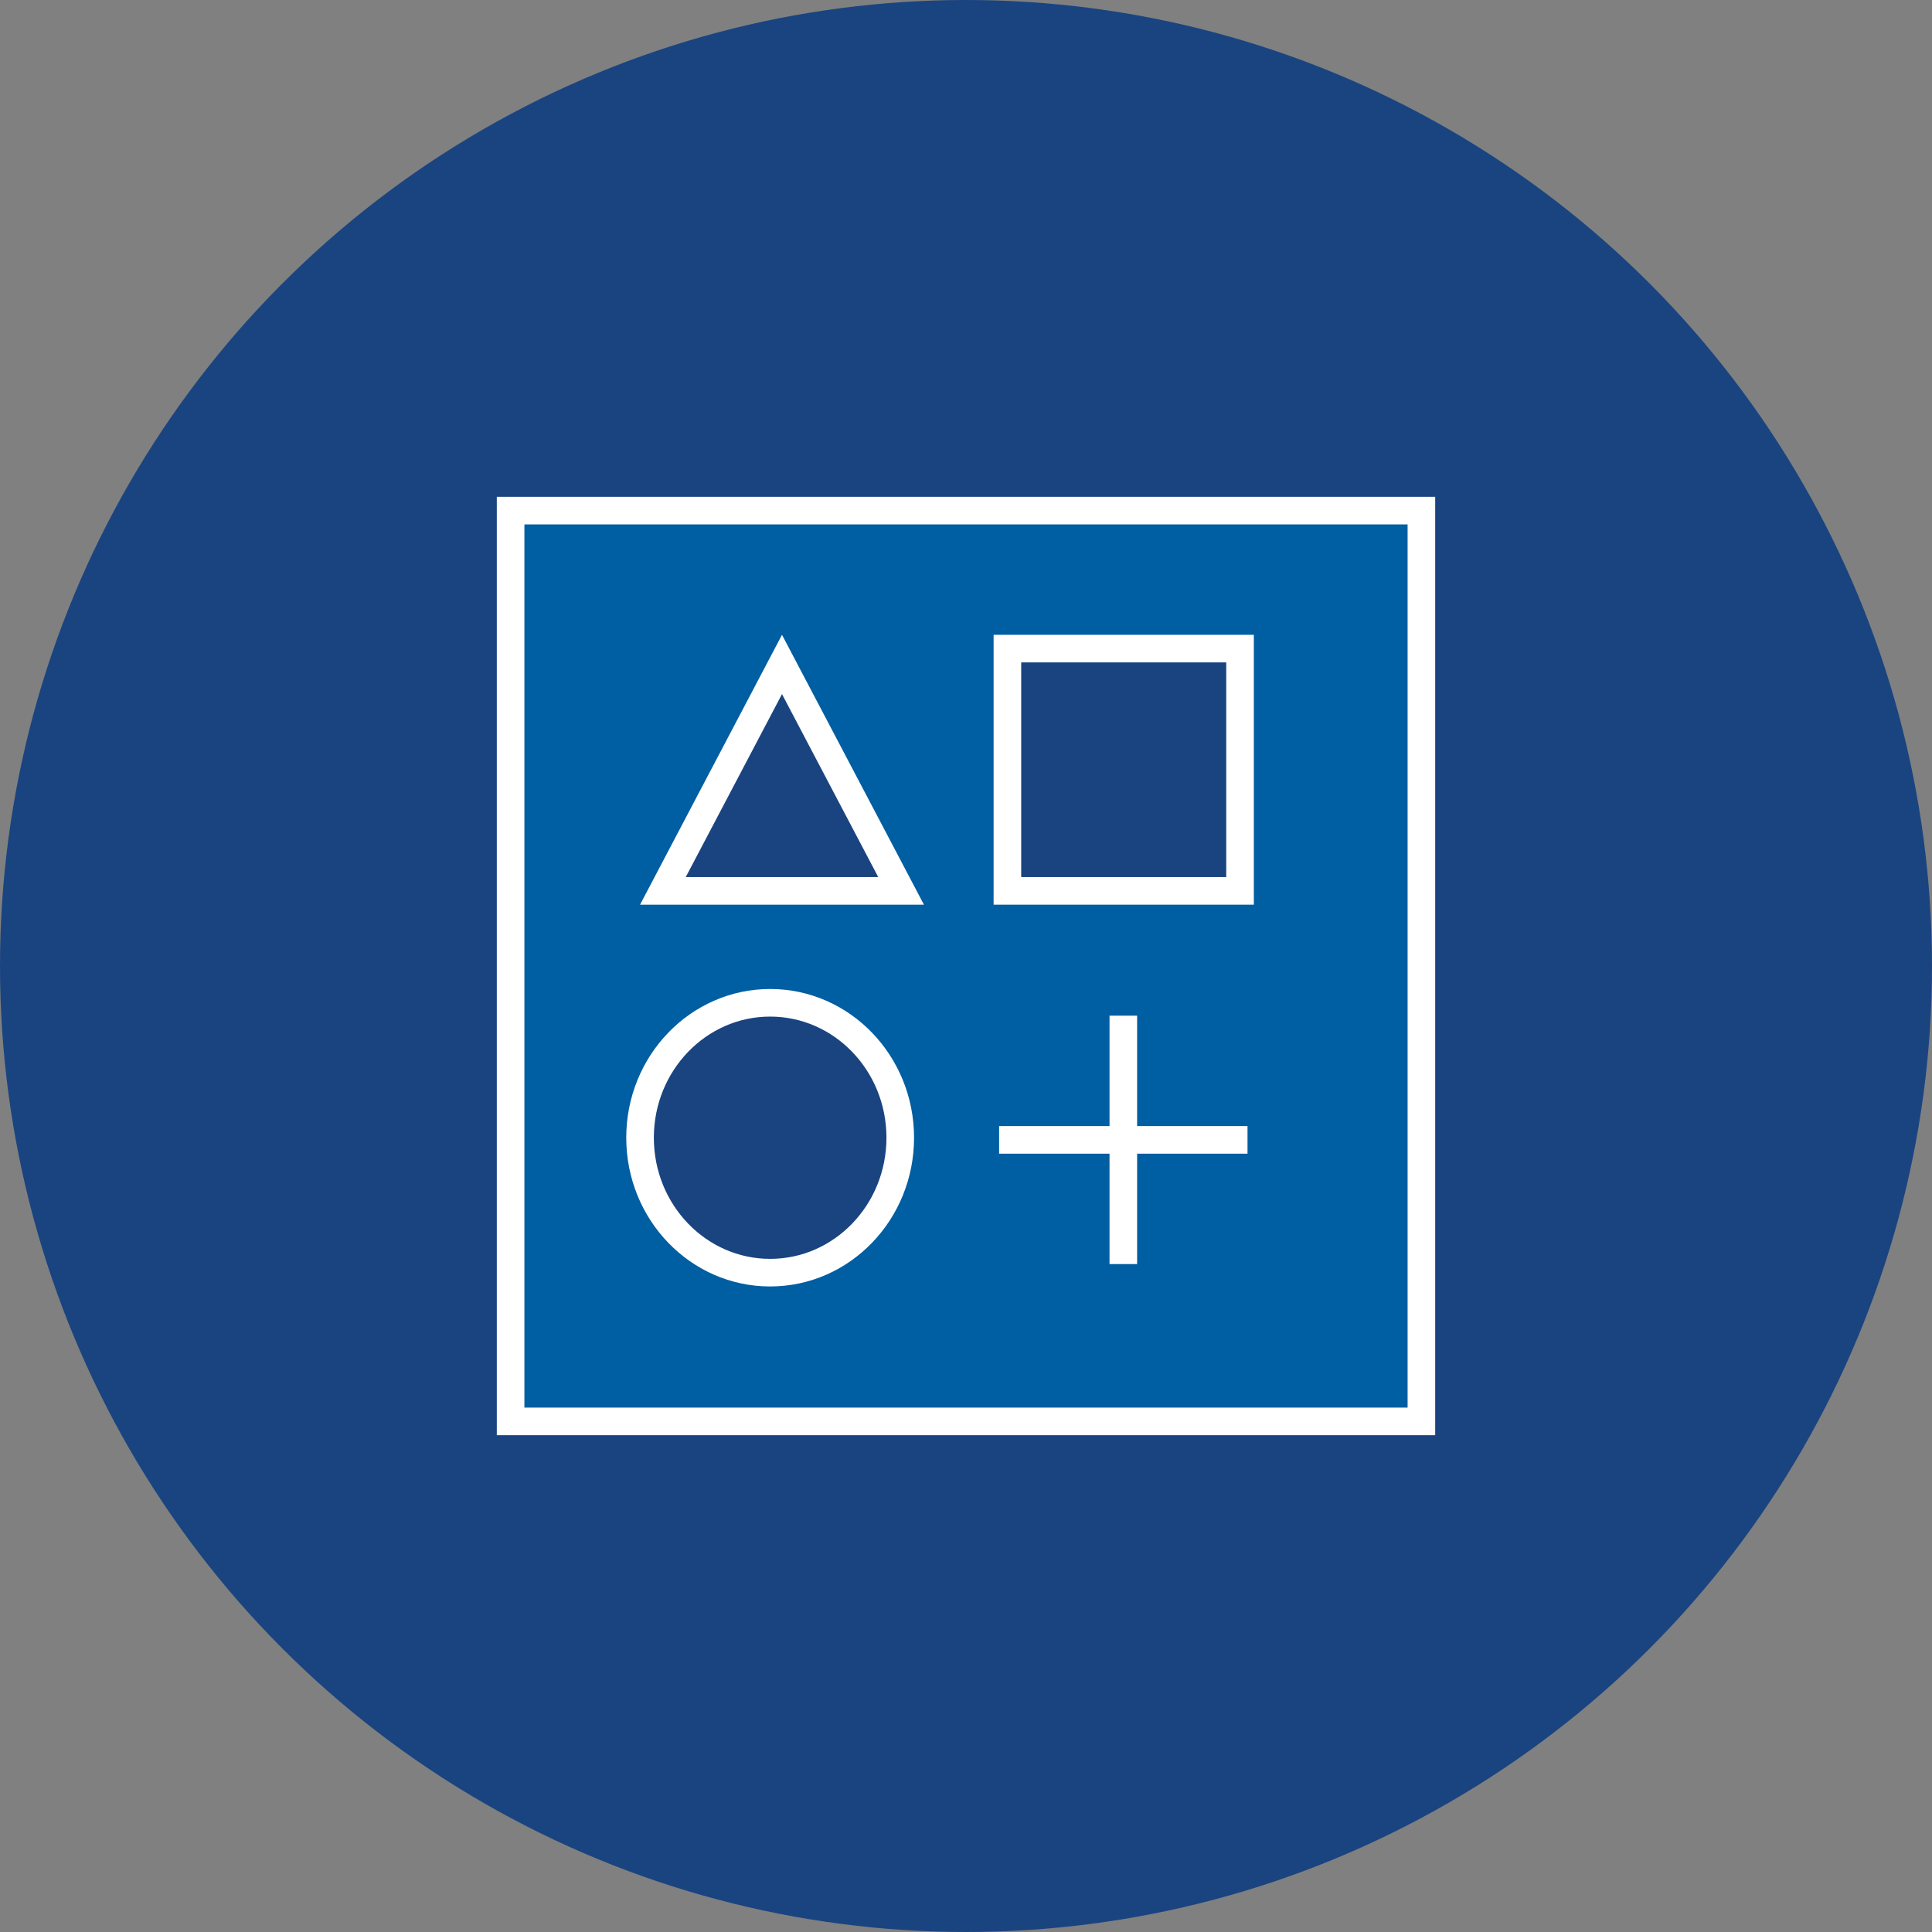 <?xml version="1.0" encoding="UTF-8"?>
<svg xmlns="http://www.w3.org/2000/svg" width="70" height="70" viewBox="0 0 70 70">
  <rect x="0" y="0" width="70" height="70" fill="#808080" stroke="none"/>
  <g fill="none" fill-rule="evenodd">
    <circle cx="35" cy="35" r="35" fill="#1a4480"/>
    <g transform="translate(18 17.5)">
      <rect width="33" height="33" x=".5" y="1" fill="#005ea2" stroke="#FFF"/>
      <path fill="#FFF" d="M23.2,23.3 L27.2,23.3 L27.2,24.3 L23.2,24.3 L23.2,28.3 L22.2,28.3 L22.2,24.3 L18.2,24.3 L18.2,23.3 L22.2,23.3 L22.2,19.3 L23.2,19.3 L23.2,23.3 Z"/>
      <g fill="#1a4480" stroke="#FFF" transform="translate(5 5.5)">
        <ellipse cx="4.904" cy="18.222" rx="4.714" ry="4.889"/>
        <rect width="8.429" height="8.778" x="13.5" y=".5"/>
        <path d="M5.333,1.074 L1.018,9.278 L9.648,9.278 L5.333,1.074 Z"/>
      </g>
    </g>
  </g>
</svg>
